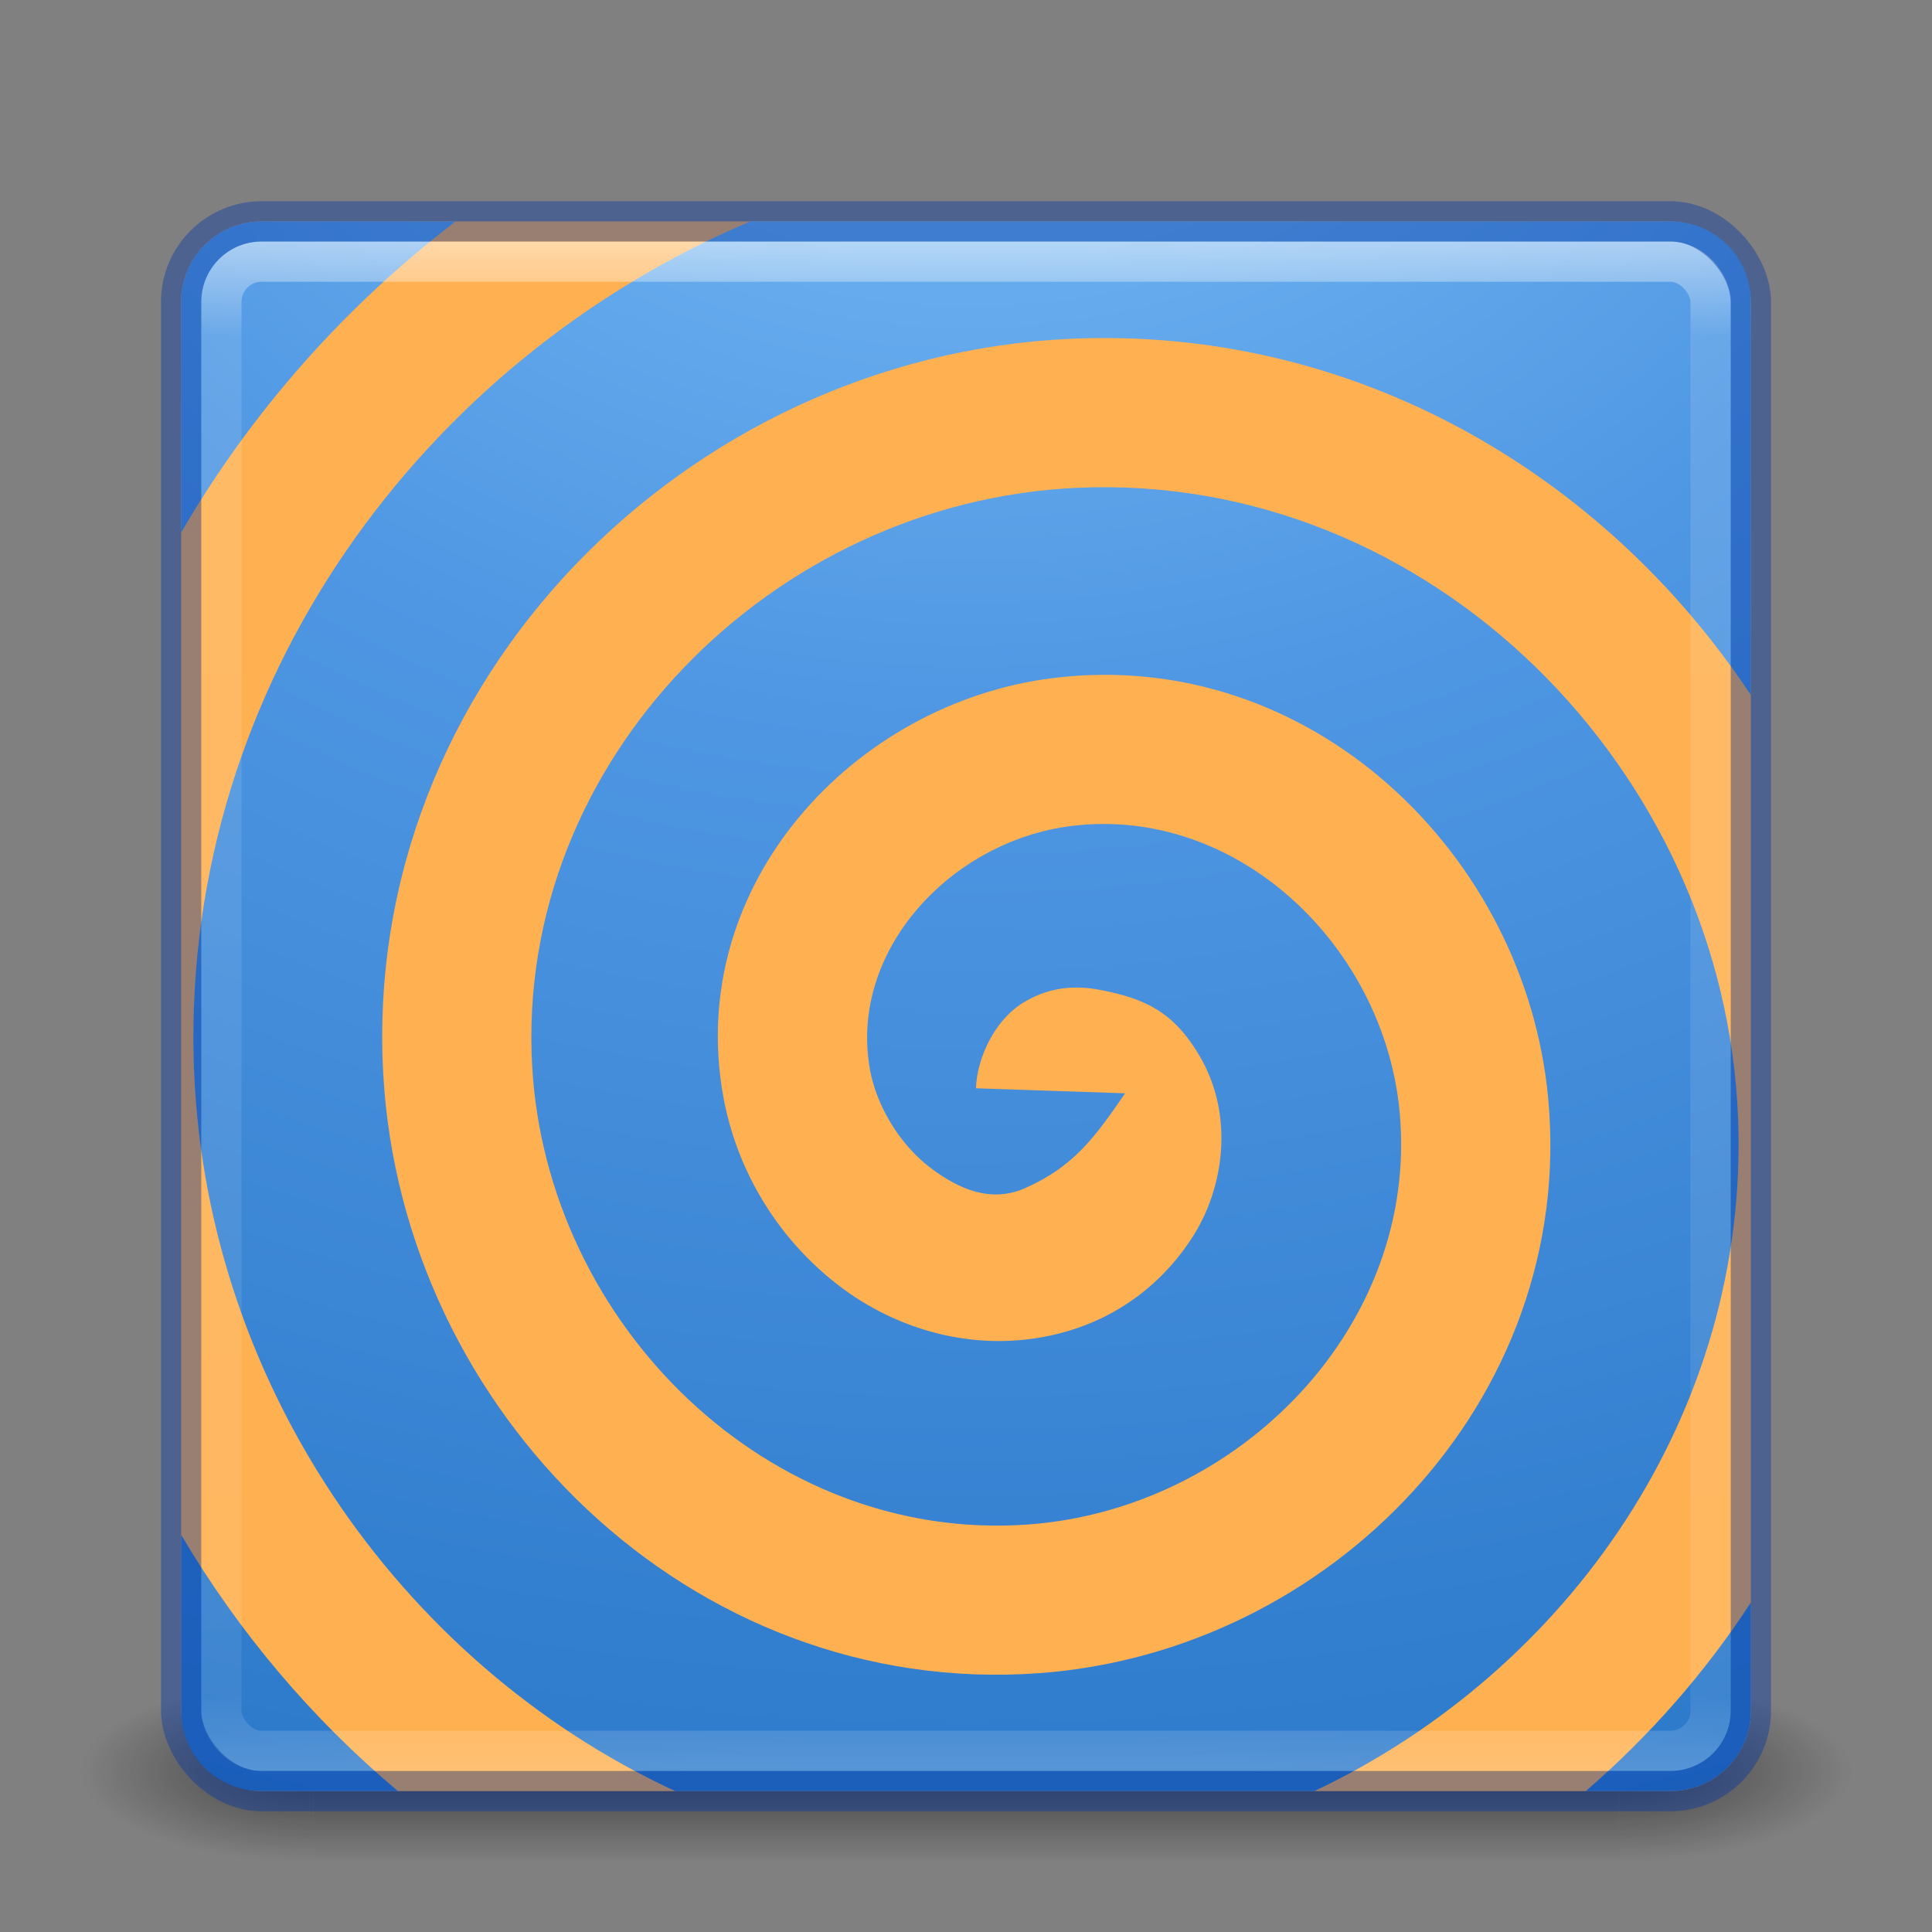 <?xml version="1.0" encoding="UTF-8" standalone="no"?>
<!-- Created with Inkscape (http://www.inkscape.org/) -->
<svg id="svg3143" xmlns:rdf="http://www.w3.org/1999/02/22-rdf-syntax-ns#" xmlns="http://www.w3.org/2000/svg" height="48" width="48" version="1.1" xmlns:cc="http://creativecommons.org/ns#" xmlns:xlink="http://www.w3.org/1999/xlink" xmlns:dc="http://purl.org/dc/elements/1.1/">
 <rect width="100%" height="100%" fill="#808080" stroke="none"/>
 <defs id="defs3145">
  <radialGradient id="radialGradient3030" gradientUnits="userSpaceOnUse" cy="43.5" cx="4.993" gradientTransform="matrix(2.004 0 0 1.4 27.988 -17.4)" r="2.5">
   <stop id="stop2883" stop-color="#181818" offset="0"/>
   <stop id="stop2885" stop-color="#181818" stop-opacity="0" offset="1"/>
  </radialGradient>
  <radialGradient id="radialGradient3032" gradientUnits="userSpaceOnUse" cy="43.5" cx="4.993" gradientTransform="matrix(2.004 0 0 1.4 -20.012 -104.4)" r="2.5">
   <stop id="stop2889" stop-color="#181818" offset="0"/>
   <stop id="stop2891" stop-color="#181818" stop-opacity="0" offset="1"/>
  </radialGradient>
  <linearGradient id="linearGradient3034" y2="39.999" gradientUnits="userSpaceOnUse" x2="25.058" y1="47.028" x1="25.058">
   <stop id="stop2895" stop-color="#181818" stop-opacity="0" offset="0"/>
   <stop id="stop2897" stop-color="#181818" offset=".5"/>
   <stop id="stop2899" stop-color="#181818" stop-opacity="0" offset="1"/>
  </linearGradient>
  <linearGradient id="linearGradient3044" y2="43" gradientUnits="userSpaceOnUse" x2="24" gradientTransform="translate(0 1)" y1="5" x1="24">
   <stop id="stop3926-7" stop-color="#fff" offset="0"/>
   <stop id="stop3928-3" stop-color="#fff" stop-opacity=".235" offset=".063"/>
   <stop id="stop3930-7" stop-color="#fff" stop-opacity=".157" offset=".951"/>
   <stop id="stop3932-1" stop-color="#fff" stop-opacity=".392" offset="1"/>
  </linearGradient>
  <radialGradient id="radialGradient3053" gradientUnits="userSpaceOnUse" cy="9.994" cx="8.276" gradientTransform="matrix(0 6.668 -8.186 0 105.88 -59.463)" r="12.672">
   <stop id="stop3244" stop-color="#7ec1f8" offset="0"/>
   <stop id="stop3246" stop-color="#4f97e3" offset=".262"/>
   <stop id="stop3248" stop-color="#2674c6" offset=".661"/>
   <stop id="stop3250" stop-color="#0b4169" offset="1"/>
  </radialGradient>
 </defs>
 <g id="g3712-5" opacity=".6" transform="matrix(1.158 0 0 .643 -3.789 16.036)">
  <rect id="rect2801-3" height="7" width="5" y="40" x="38" fill="url(#radialGradient3030)"/>
  <rect id="rect3696-6" transform="scale(-1)" height="7" width="5" y="-47" x="-10" fill="url(#radialGradient3032)"/>
  <rect id="rect3700-4" height="7" width="28" y="40" x="10" fill="url(#linearGradient3034)"/>
 </g>
 <rect id="rect4257" style="color:#000000" rx="2" ry="2" height="39" width="39" y="5.5" x="4.5" fill="#ffb152"/>
 <path id="rect5505-21" style="color:#000000" d="m6.5 5.5c-1.108 0-2 0.892-2 2v5.731c1.74-2.995 4.069-5.623 6.82-7.73zm12.143 0c-8.147 3.453-14.054 11.5-13.832 20.77 0.19 7.948 5.078 15.042 11.966 18.23h15.877c6.307-2.984 10.798-9.38 10.529-16.691-0.319-8.678-7.654-16.089-16.428-15.689-7.535 0.343-13.967 6.754-13.533 14.375 0.364 6.393 5.851 11.846 12.316 11.381 5.253-0.378 9.73-4.943 9.236-10.248-0.383-4.113-4.022-7.621-8.16-7.106-2.975 0.371-5.526 3.083-5.002 6.041 0.162 0.917 0.743 1.862 1.475 2.428 0.732 0.565 1.539 0.896 2.369 0.533 1.219-0.533 1.751-1.274 2.496-2.361l-3.705-0.125c0.025-0.732 0.448-1.689 1.19-2.137 0.742-0.448 1.44-0.4 1.959-0.295 1.037 0.211 1.752 0.517 2.404 1.623 0.882 1.496 0.596 3.295-0.156 4.479s-1.862 2.011-3.184 2.383c-2.075 0.584-4.147-0.013-5.639-1.166s-2.524-2.832-2.857-4.715c-0.931-5.262 3.272-9.75 8.191-10.363 6.384-0.795 11.744 4.363 12.309 10.438 0.7 7.513-5.43 13.765-12.657 14.285-8.65 0.623-15.807-6.486-16.284-14.865-0.556-9.788 7.536-17.853 17.065-18.287 7.046-0.321 13.266 3.349 16.912 8.852v-9.77c0-1.108-0.892-2-2-2zm-14.143 32.631v4.369c0 1.108 0.892 2 2 2h3.387c-2.135-1.793-3.96-3.952-5.387-6.369zm39 1.68c-1.135 1.748-2.524 3.323-4.102 4.689h2.102c1.108 0 2-0.892 2-2z" fill="url(#radialGradient3053)"/>
 <rect id="rect6741-2" opacity=".5" stroke-linejoin="round" rx="1" ry="1" height="37" width="37" stroke="url(#linearGradient3044)" stroke-linecap="round" y="6.5" x="5.5" fill="none"/>
 <rect id="rect5505-21-1" opacity=".4" stroke-linejoin="round" style="color:#000000" rx="2" ry="2" height="39" width="39" stroke="#0035a4" stroke-linecap="round" y="5.5" x="4.5" fill="none"/>
</svg>
